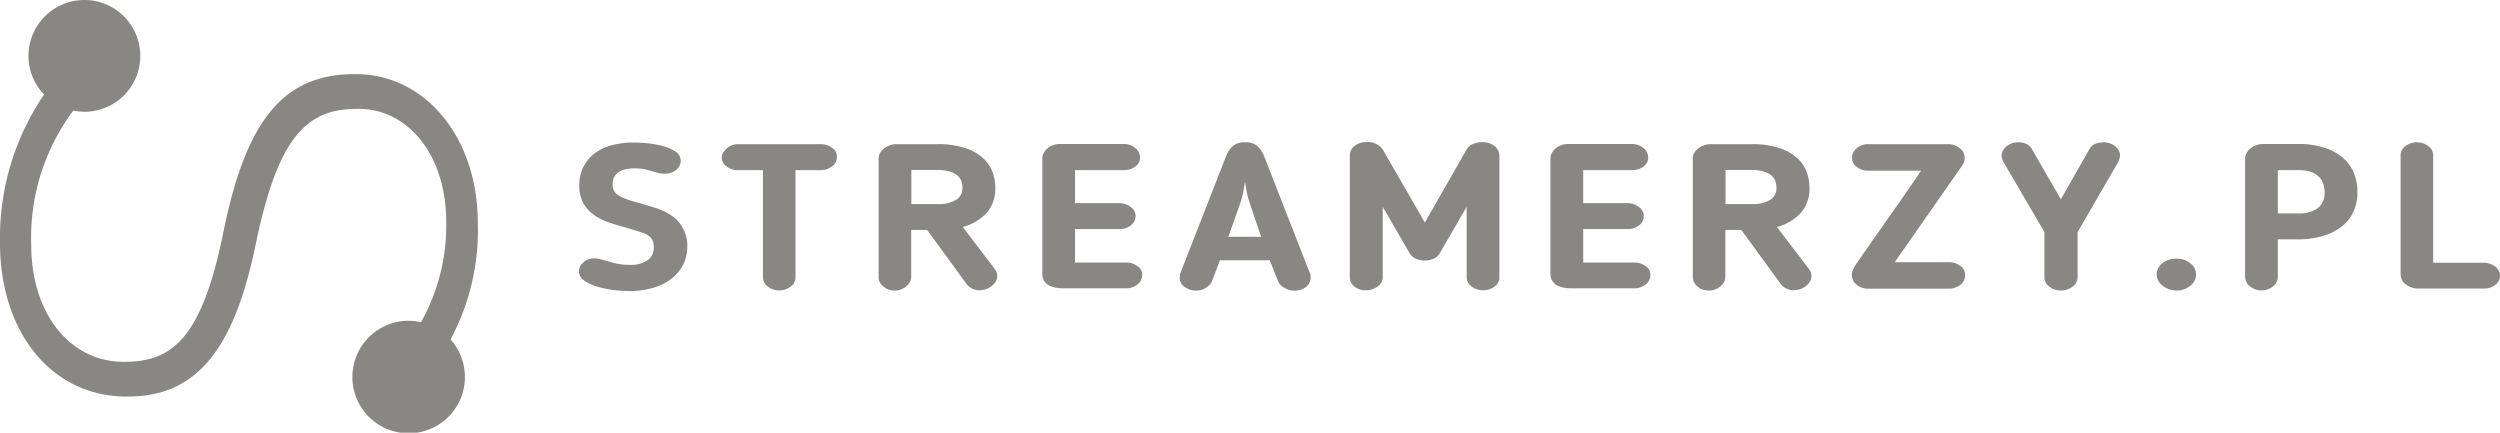 <svg xmlns="http://www.w3.org/2000/svg" width="223.278" height="38.645" viewBox="0 0 223.278 38.645"><defs><style>.a{fill:#888784;}</style></defs><path class="a" d="M31.782,6.62h-.121c-6.287,0-9.65,4.03-11.68,13.967-1.894,9.407-4.439,11.725-8.832,11.725h-.136c-4.726,0-8.226-4.257-8.226-10.468A18.969,18.969,0,0,1,6.544,9.877a6.97,6.97,0,0,0,1,.106A4.992,4.992,0,1,0,2.545,5,4.907,4.907,0,0,0,3.939,8.438,22.755,22.755,0,0,0,0,21.693c0,8,4.62,13.725,11.3,13.725h.106c6.044,0,9.468-4.03,11.437-13.619,2.03-9.832,4.681-12.074,9.074-12.074h.136c4.317,0,7.8,4.03,7.8,10.119A17.708,17.708,0,0,1,37.6,28.783a5.1,5.1,0,0,0-1.076-.136,5.026,5.026,0,1,0,3.711,1.666,20.524,20.524,0,0,0,2.439-10.392C42.674,12.225,37.933,6.62,31.782,6.62Z"/><path class="a" d="M349.6,90.544a5.7,5.7,0,0,0-1.363-.667c-.515-.167-1.015-.318-1.53-.47-.242-.061-.485-.121-.727-.2s-.5-.167-.788-.288a2.25,2.25,0,0,1-.576-.364,1.082,1.082,0,0,1-.3-.863,1.278,1.278,0,0,1,.167-.667,1.181,1.181,0,0,1,.439-.424,1.976,1.976,0,0,1,.636-.227,3.982,3.982,0,0,1,.742-.061,4.053,4.053,0,0,1,.924.091c.258.061.47.121.667.182q.273.068.5.136a1.891,1.891,0,0,0,.53.061A1.582,1.582,0,0,0,350,86.439a1.056,1.056,0,0,0,.394-.8.965.965,0,0,0-.485-.833,3.926,3.926,0,0,0-1.167-.5,8.652,8.652,0,0,0-1.394-.242c-.47-.045-.863-.061-1.166-.061a7.358,7.358,0,0,0-2,.258,4.261,4.261,0,0,0-1.53.757,3.354,3.354,0,0,0-.97,1.2,3.608,3.608,0,0,0-.348,1.591,3.115,3.115,0,0,0,.379,1.636,3.151,3.151,0,0,0,.985,1.06,5.7,5.7,0,0,0,1.363.667c.515.167,1.015.318,1.53.454.273.091.545.167.8.242s.5.167.727.242a1.832,1.832,0,0,1,.576.364,1.173,1.173,0,0,1,.288.879,1.34,1.34,0,0,1-.545,1.166,2.712,2.712,0,0,1-1.636.409,5.559,5.559,0,0,1-1.182-.121c-.348-.091-.636-.167-.894-.242-.2-.061-.379-.106-.561-.151a1.926,1.926,0,0,0-.485-.061,1.413,1.413,0,0,0-.985.364,1.08,1.08,0,0,0-.394.8,1,1,0,0,0,.485.818,3.962,3.962,0,0,0,1.166.545,8.7,8.7,0,0,0,1.469.3,11.831,11.831,0,0,0,1.363.091A7.479,7.479,0,0,0,347.859,97a5.116,5.116,0,0,0,1.636-.773,3.948,3.948,0,0,0,1.091-1.257,3.639,3.639,0,0,0,.394-1.7,3.037,3.037,0,0,0-.394-1.606A2.983,2.983,0,0,0,349.6,90.544Z" transform="translate(-289.597 -71.275)"/><path class="a" d="M435.362,85.333a1.676,1.676,0,0,0-1.03-.333H426.97a1.443,1.443,0,0,0-.576.106,1.373,1.373,0,0,0-.454.288,1.459,1.459,0,0,0-.318.379.842.842,0,0,0-.121.394,1.006,1.006,0,0,0,.424.818,1.574,1.574,0,0,0,1.045.333h2.212v9.574a1.006,1.006,0,0,0,.424.818,1.628,1.628,0,0,0,1.03.348,1.6,1.6,0,0,0,1.03-.348,1.006,1.006,0,0,0,.424-.818V87.318H434.3a1.63,1.63,0,0,0,1.045-.333,1.023,1.023,0,0,0,.439-.818A.907.907,0,0,0,435.362,85.333Z" transform="translate(-361.042 -72.124)"/><path class="a" d="M525.514,92.393a4.4,4.4,0,0,0,2.136-1.257,3.292,3.292,0,0,0,.773-2.257,4.2,4.2,0,0,0-.258-1.409,3.13,3.13,0,0,0-.864-1.242,4.368,4.368,0,0,0-1.606-.894A7.724,7.724,0,0,0,523.226,85h-3.636a1.648,1.648,0,0,0-.606.106,1.886,1.886,0,0,0-.515.288,1.474,1.474,0,0,0-.348.409,1,1,0,0,0-.121.515V96.862a1.061,1.061,0,0,0,.424.848,1.517,1.517,0,0,0,1.015.364,1.419,1.419,0,0,0,.56-.106,1.32,1.32,0,0,0,.47-.273,1.248,1.248,0,0,0,.318-.379.855.855,0,0,0,.121-.454v-4.2h1.424l3.515,4.817a1.426,1.426,0,0,0,1.227.561,1.624,1.624,0,0,0,.7-.167,1.767,1.767,0,0,0,.56-.424,1.142,1.142,0,0,0,.258-.606,1.009,1.009,0,0,0-.212-.682Zm-.591-2.424a2.927,2.927,0,0,1-1.651.379h-2.348V87.3h2.227a4.173,4.173,0,0,1,1.166.136,2.04,2.04,0,0,1,.727.364,1.2,1.2,0,0,1,.348.5,1.809,1.809,0,0,1,.091.561A1.213,1.213,0,0,1,524.923,89.969Z" transform="translate(-439.529 -72.124)"/><path class="a" d="M623.014,95.822a1.616,1.616,0,0,0-1.03-.333h-4.56V92.5h3.954a1.588,1.588,0,0,0,1.03-.333,1.055,1.055,0,0,0,.424-.833.962.962,0,0,0-.454-.818,1.621,1.621,0,0,0-1-.333h-3.954V87.233h4.348a1.668,1.668,0,0,0,1.03-.318.967.967,0,0,0,.424-.818,1.054,1.054,0,0,0-.424-.833,1.557,1.557,0,0,0-1.03-.364h-5.666a1.782,1.782,0,0,0-.651.106,1.6,1.6,0,0,0-.5.288,1.3,1.3,0,0,0-.333.424.907.907,0,0,0-.121.47v10.3a1.146,1.146,0,0,0,.151.621,1.221,1.221,0,0,0,.424.409,2.5,2.5,0,0,0,.621.212,3.926,3.926,0,0,0,.727.061h5.544a1.6,1.6,0,0,0,1.03-.348,1.04,1.04,0,0,0,.424-.848A.86.86,0,0,0,623.014,95.822Z" transform="translate(-521.411 -72.039)"/><path class="a" d="M707.119,95.565l-4.075-10.422a2.56,2.56,0,0,0-.591-.894,1.6,1.6,0,0,0-1.121-.348,1.535,1.535,0,0,0-1.121.364,2.46,2.46,0,0,0-.576.894L695.561,95.58a.38.38,0,0,0-.045.2c0,.091-.015.151-.015.2a.993.993,0,0,0,.454.848,1.791,1.791,0,0,0,1.06.318,1.608,1.608,0,0,0,.788-.227,1.335,1.335,0,0,0,.591-.636l.7-1.848h4.454l.727,1.848a1.233,1.233,0,0,0,.591.621,1.768,1.768,0,0,0,1.909-.076,1.09,1.09,0,0,0,.409-1.045A.507.507,0,0,0,707.119,95.565Zm-7.271-3.227,1.106-3.136a6.41,6.41,0,0,0,.227-.894c.061-.318.106-.621.151-.909.045.288.091.576.152.909a6.975,6.975,0,0,0,.227.894l1.06,3.136Z" transform="translate(-590.14 -71.19)"/><path class="a" d="M808.737,84.164a1.622,1.622,0,0,0-1.076-.364,2.2,2.2,0,0,0-.833.151,1.2,1.2,0,0,0-.621.545L802.5,90.981l-3.727-6.469A1.568,1.568,0,0,0,797.3,83.8a1.659,1.659,0,0,0-1.076.333A1.048,1.048,0,0,0,795.8,85V95.874a1.032,1.032,0,0,0,.409.818,1.518,1.518,0,0,0,1.015.333,1.7,1.7,0,0,0,1.06-.333,1,1,0,0,0,.455-.818v-6.3l2.378,4.105a1.218,1.218,0,0,0,.576.53,1.93,1.93,0,0,0,.788.167,2,2,0,0,0,.8-.167,1.218,1.218,0,0,0,.576-.53l2.378-4.105v6.3a1.023,1.023,0,0,0,.439.818,1.63,1.63,0,0,0,1.045.333,1.574,1.574,0,0,0,1.015-.333,1.006,1.006,0,0,0,.424-.818V85.027A1.089,1.089,0,0,0,808.737,84.164Z" transform="translate(-675.246 -71.105)"/><path class="a" d="M922.614,95.822a1.616,1.616,0,0,0-1.03-.333h-4.56V92.5h3.954a1.587,1.587,0,0,0,1.03-.333,1.055,1.055,0,0,0,.424-.833.962.962,0,0,0-.455-.818,1.621,1.621,0,0,0-1-.333h-3.954V87.233h4.348a1.668,1.668,0,0,0,1.03-.318.967.967,0,0,0,.424-.818,1.054,1.054,0,0,0-.424-.833,1.557,1.557,0,0,0-1.03-.364h-5.666a1.781,1.781,0,0,0-.651.106,1.6,1.6,0,0,0-.5.288,1.3,1.3,0,0,0-.333.424.907.907,0,0,0-.121.47v10.3a1.145,1.145,0,0,0,.151.621,1.22,1.22,0,0,0,.424.409,2.5,2.5,0,0,0,.621.212,3.926,3.926,0,0,0,.727.061h5.544a1.6,1.6,0,0,0,1.03-.348,1.04,1.04,0,0,0,.424-.848A.86.86,0,0,0,922.614,95.822Z" transform="translate(-775.625 -72.039)"/><path class="a" d="M1005.514,92.393a4.4,4.4,0,0,0,2.136-1.257,3.293,3.293,0,0,0,.772-2.257,4.2,4.2,0,0,0-.258-1.409,3.131,3.131,0,0,0-.863-1.242,4.371,4.371,0,0,0-1.606-.894,7.722,7.722,0,0,0-2.469-.333h-3.636a1.648,1.648,0,0,0-.606.106,1.888,1.888,0,0,0-.515.288,1.474,1.474,0,0,0-.348.409,1,1,0,0,0-.121.515V96.862a1.061,1.061,0,0,0,.424.848,1.517,1.517,0,0,0,1.015.364,1.42,1.42,0,0,0,.561-.106,1.32,1.32,0,0,0,.47-.273,1.25,1.25,0,0,0,.318-.379.855.855,0,0,0,.121-.454v-4.2h1.424l3.515,4.817a1.426,1.426,0,0,0,1.227.561,1.623,1.623,0,0,0,.7-.167,1.766,1.766,0,0,0,.561-.424,1.14,1.14,0,0,0,.258-.606,1.009,1.009,0,0,0-.212-.682Zm-.591-2.424a2.926,2.926,0,0,1-1.651.379h-2.348V87.3h2.212a4.175,4.175,0,0,1,1.167.136,2.043,2.043,0,0,1,.727.364,1.206,1.206,0,0,1,.348.5,1.809,1.809,0,0,1,.091.561A1.2,1.2,0,0,1,1004.923,89.969Z" transform="translate(-846.815 -72.124)"/><path class="a" d="M1101.4,95.877a1.616,1.616,0,0,0-1.03-.333h-4.832l5.953-8.529a1.76,1.76,0,0,0,.2-.333,1.011,1.011,0,0,0,.091-.454,1.048,1.048,0,0,0-.424-.863,1.635,1.635,0,0,0-1.091-.364h-7.09a1.53,1.53,0,0,0-1.03.364,1.1,1.1,0,0,0-.424.833,1.013,1.013,0,0,0,.424.833,1.56,1.56,0,0,0,1.03.333h4.726q-.773,1.136-1.5,2.181c-.485.7-.97,1.394-1.454,2.075-.485.7-.97,1.379-1.454,2.075s-.985,1.409-1.5,2.166a2.227,2.227,0,0,0-.182.379.969.969,0,0,0-.106.424,1.1,1.1,0,0,0,.424.879,1.622,1.622,0,0,0,1.076.364h7.165a1.6,1.6,0,0,0,1.03-.348,1.04,1.04,0,0,0,.424-.848A.939.939,0,0,0,1101.4,95.877Z" transform="translate(-926.32 -72.124)"/><path class="a" d="M1190.235,84.248a1.644,1.644,0,0,0-.485-.258,1.714,1.714,0,0,0-.545-.091,2.173,2.173,0,0,0-.7.121,1.127,1.127,0,0,0-.53.424l-2.59,4.545-2.621-4.545a1.088,1.088,0,0,0-.515-.424,1.837,1.837,0,0,0-1.227-.03,1.562,1.562,0,0,0-.47.258,1.313,1.313,0,0,0-.333.379.856.856,0,0,0-.121.454.956.956,0,0,0,.045.288,2.133,2.133,0,0,0,.091.242l3.681,6.3v4.014a1.06,1.06,0,0,0,.424.848,1.728,1.728,0,0,0,2.121,0,1.082,1.082,0,0,0,.424-.848V91.914l3.651-6.3c.031-.091.061-.167.091-.273a.855.855,0,0,0,.046-.273.972.972,0,0,0-.121-.454A1.2,1.2,0,0,0,1190.235,84.248Z" transform="translate(-1001.329 -71.19)"/><path class="a" d="M1274.5,152.909a1.9,1.9,0,0,0-1.227-.409,2.039,2.039,0,0,0-.7.106,1.821,1.821,0,0,0-.561.3,1.221,1.221,0,0,0-.379.454,1.159,1.159,0,0,0,0,1.091,1.517,1.517,0,0,0,.379.454,2.847,2.847,0,0,0,.561.318,2.037,2.037,0,0,0,.7.121,1.861,1.861,0,0,0,1.227-.424,1.263,1.263,0,0,0,.515-1A1.229,1.229,0,0,0,1274.5,152.909Z" transform="translate(-1078.883 -129.398)"/><path class="a" d="M1332.432,86.218a4.7,4.7,0,0,0-1.651-.954,7.476,7.476,0,0,0-2.484-.364h-3.075a1.621,1.621,0,0,0-.621.106,1.89,1.89,0,0,0-.515.288,1.473,1.473,0,0,0-.348.409,1.007,1.007,0,0,0-.136.515V96.762a1.077,1.077,0,0,0,.439.848,1.557,1.557,0,0,0,1.03.364,1.528,1.528,0,0,0,1.03-.364,1.081,1.081,0,0,0,.424-.848V93.414h1.772a7.636,7.636,0,0,0,2.2-.288,4.834,4.834,0,0,0,1.682-.818,3.368,3.368,0,0,0,1.076-1.318,4.108,4.108,0,0,0,.379-1.818,4.371,4.371,0,0,0-.288-1.606A3.43,3.43,0,0,0,1332.432,86.218Zm-2.333,4.408a2.878,2.878,0,0,1-1.8.47h-1.772V87.233h1.772a3.727,3.727,0,0,1,1.2.167,1.874,1.874,0,0,1,.727.454,1.529,1.529,0,0,1,.364.621,2.227,2.227,0,0,1,.106.7A1.679,1.679,0,0,1,1330.1,90.626Z" transform="translate(-1123.09 -72.039)"/><path class="a" d="M1423.738,94.989a1.653,1.653,0,0,0-1-.333h-4.53V85.066a1.006,1.006,0,0,0-.424-.818,1.628,1.628,0,0,0-1.03-.348,1.6,1.6,0,0,0-1.03.348,1.006,1.006,0,0,0-.424.818V95.7a1.088,1.088,0,0,0,.469.894,1.753,1.753,0,0,0,1.091.364h5.893a1.518,1.518,0,0,0,1.015-.333,1,1,0,0,0-.03-1.636Z" transform="translate(-1200.899 -71.19)"/></svg>